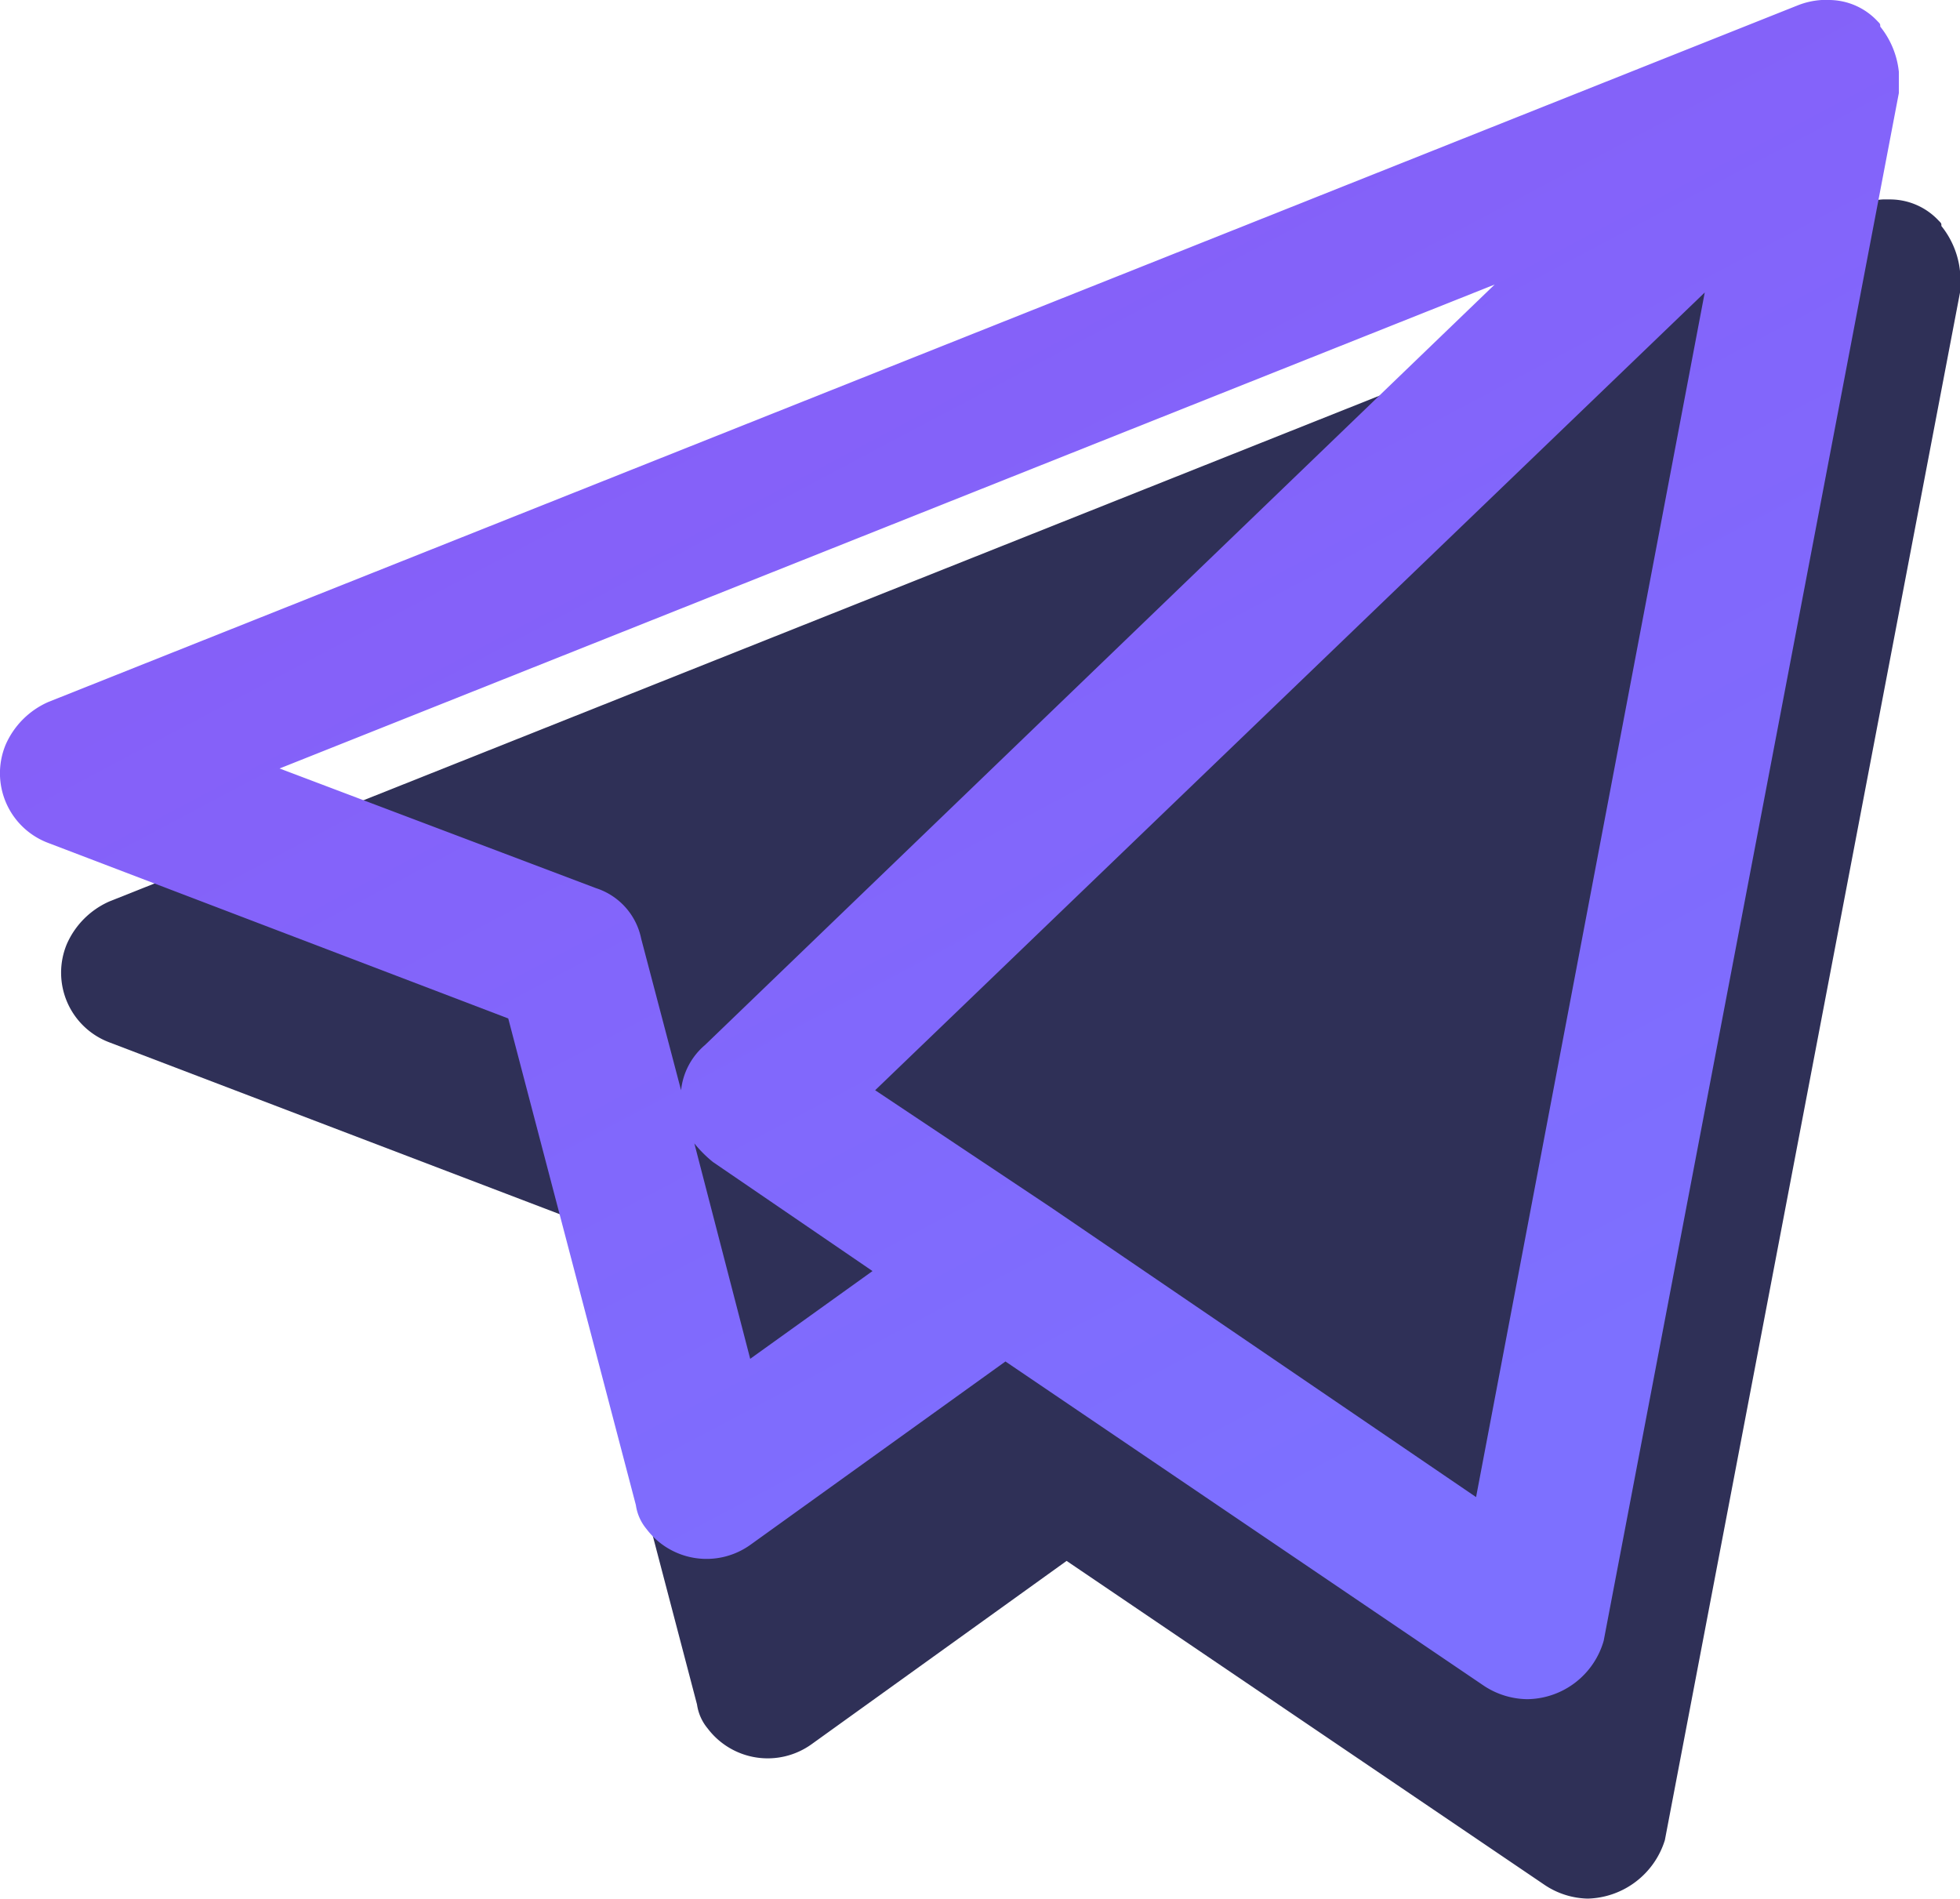 <svg xmlns="http://www.w3.org/2000/svg" xmlns:xlink="http://www.w3.org/1999/xlink" viewBox="880.286 3565.301 159.714 154.699">
  <defs>
    <style>
      .cls-2 {
        fill: #2f3057;
      }

      .cls-3 {
        fill: url(#linear-gradient);
      }
    </style>
    <linearGradient id="linear-gradient" x1="-0.389" y1="-0.511" x2="0.5" y2="1" gradientUnits="objectBoundingBox">
      <stop offset="0" stop-color="#9149ef"/>
      <stop offset="1" stop-color="#7d70ff"/>
    </linearGradient>
  </defs>
  <g id="Group_1034" data-name="Group 1034" transform="translate(880.201 3565.224)">
    <g id="Group_1032" data-name="Group 1032" class="cls-1" transform="translate(5.069 16.327)">
      <path id="Path_791" data-name="Path 791" class="cls-2" d="M-2015.218-2073.751a6.545,6.545,0,0,1-3.467-1.083l-39-26.433-20.8,14.95a6.13,6.13,0,0,1-8.45-1.3,3.9,3.9,0,0,1-.866-1.95l-10.4-39.65-37.483-14.3a6.065,6.065,0,0,1-3.467-8.017,6.768,6.768,0,0,1,3.467-3.467l142.566-56.766a6.318,6.318,0,0,1,1.95-.433h.65a5.427,5.427,0,0,1,3.9,1.733c.217.217.217.217.217.433a7.041,7.041,0,0,1,1.517,3.683v1.733l-24.05,126.1a6.764,6.764,0,0,1-6.283,4.767Z" transform="translate(2139.615 2212.2)"/>
    </g>
    <g id="Group_1033" data-name="Group 1033" transform="translate(0.086 0.077)">
      <path id="Path_792" data-name="Path 792" class="cls-3" d="M-2017.518-2081.251a6.546,6.546,0,0,1-3.467-1.083l-39-26.433-20.8,14.95a6.131,6.131,0,0,1-8.45-1.3,3.9,3.9,0,0,1-.866-1.95l-10.4-39.649-37.483-14.3a6.066,6.066,0,0,1-3.467-8.017,6.769,6.769,0,0,1,3.467-3.467l142.566-56.766a6.319,6.319,0,0,1,1.95-.434h.65a5.426,5.426,0,0,1,3.9,1.733c.217.217.217.217.217.434a7.04,7.04,0,0,1,1.516,3.683v1.733l-24.05,126.1a6.557,6.557,0,0,1-6.283,4.767Zm-38.783-40.083,34.666,23.617,18.633-98.15-67.6,65,14.3,9.533Zm-29.034-5.2,4.55,17.55,9.967-7.15-13-8.883A9.95,9.95,0,0,1-2085.334-2126.534Zm-33.8-30.55,25.783,9.75a5.468,5.468,0,0,1,3.684,4.117l3.25,12.35a5.607,5.607,0,0,1,1.949-3.683l64.35-61.967Z" transform="translate(2141.915 2219.7)"/>
    </g>
  </g>
</svg>
